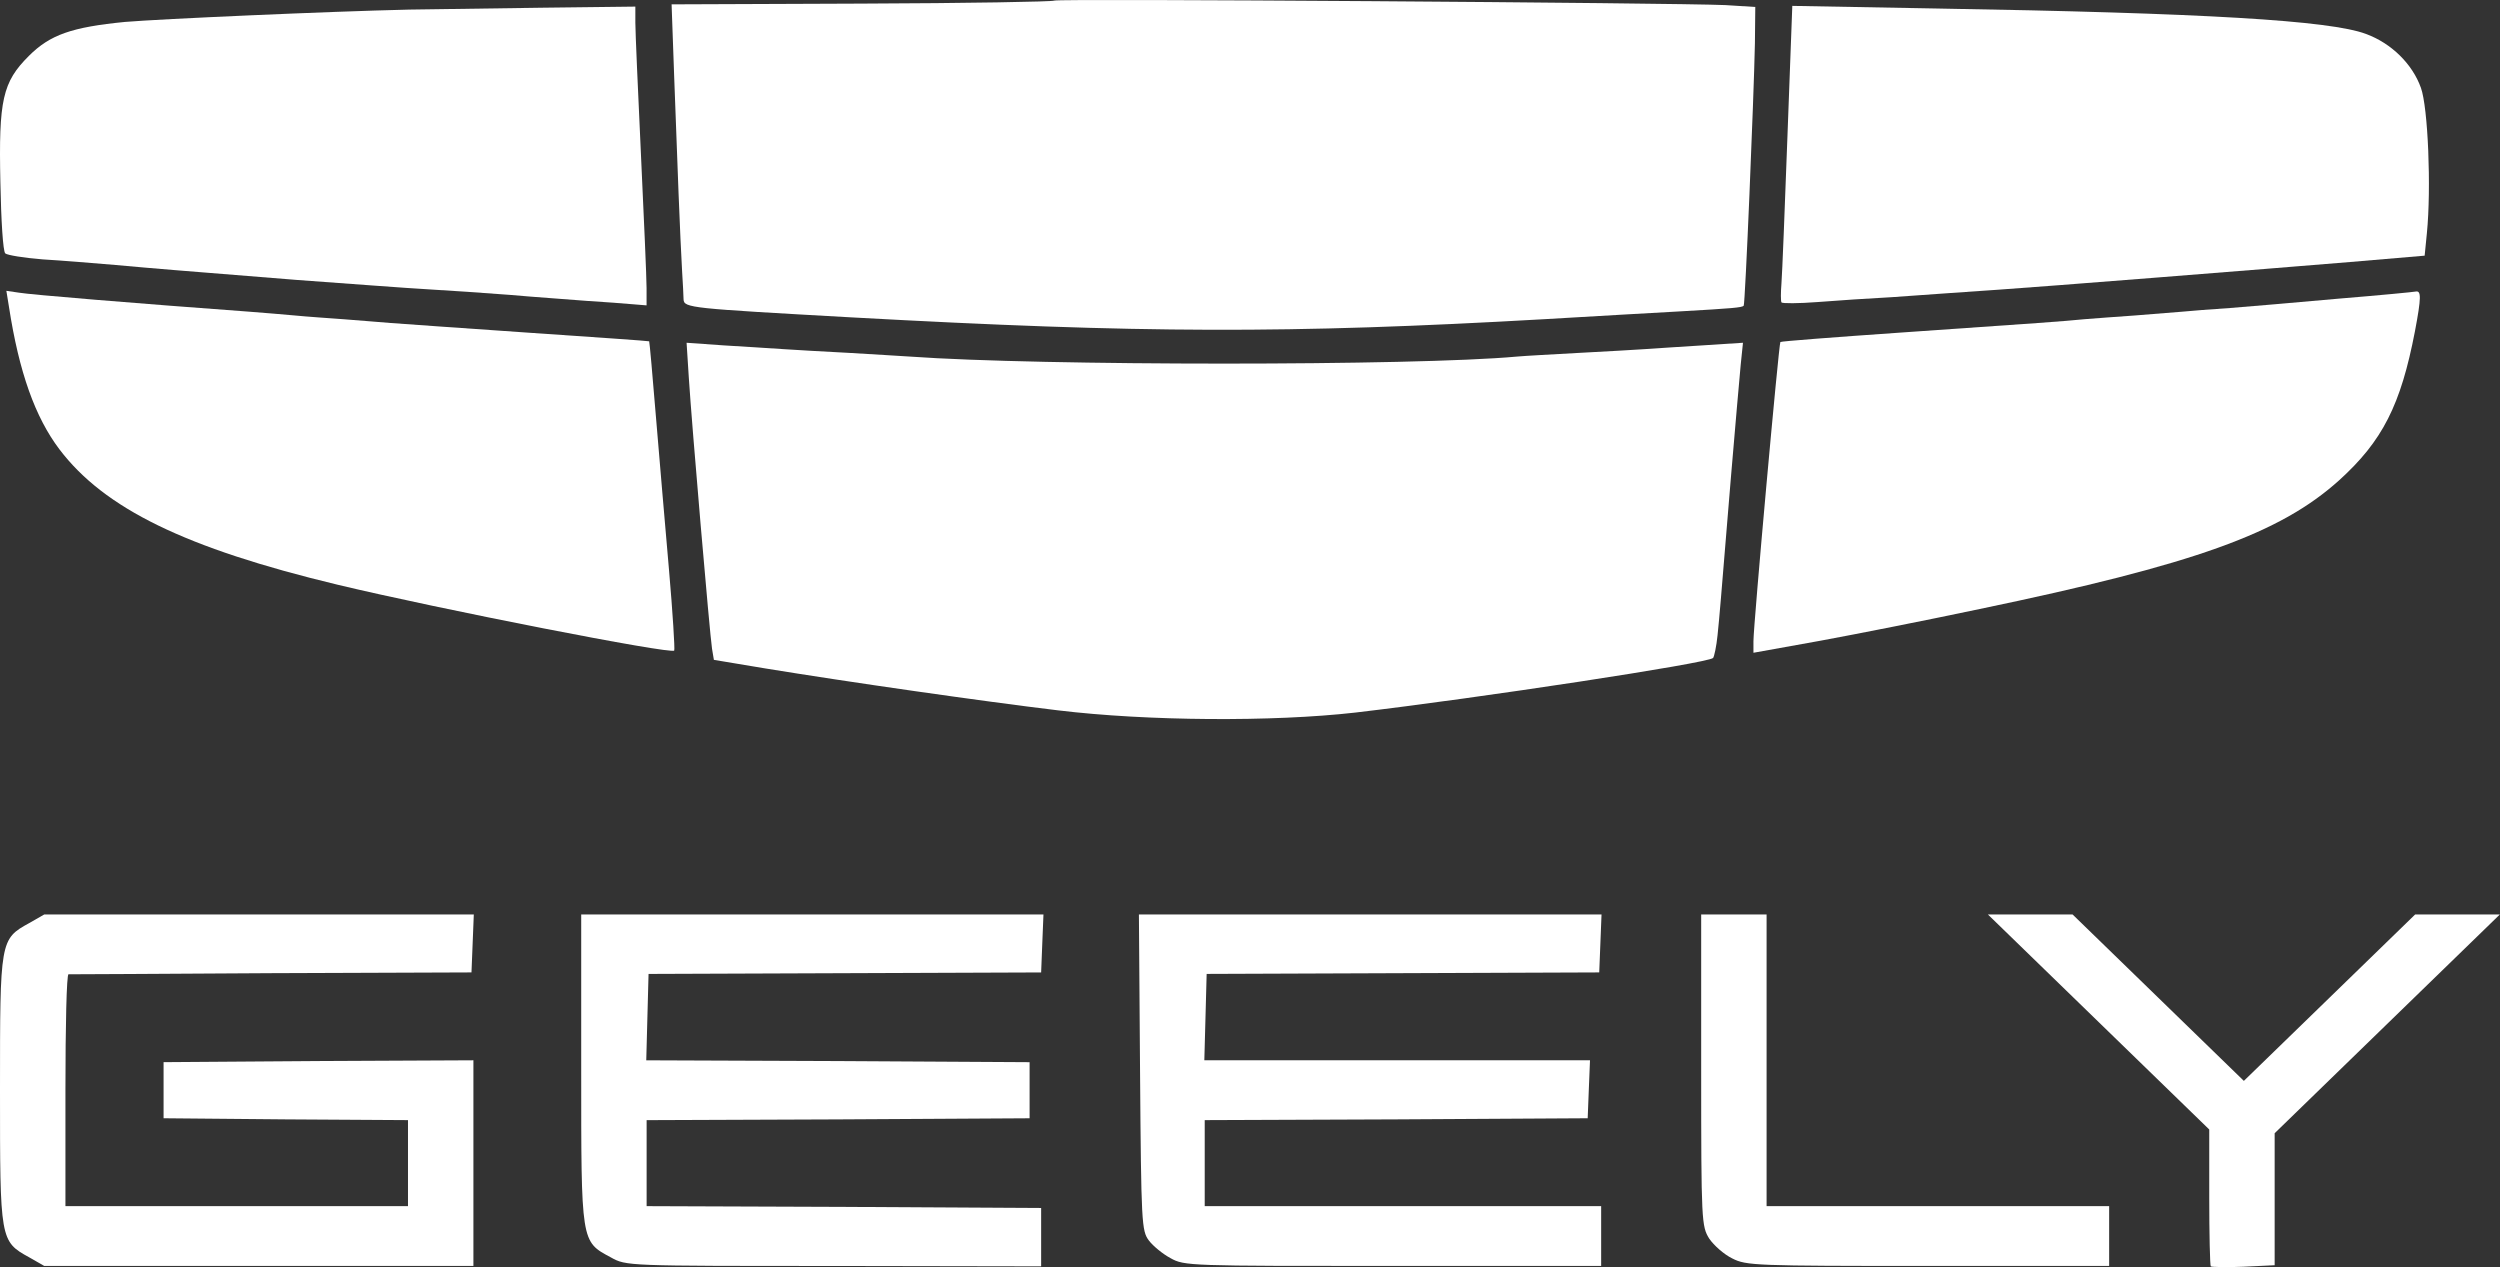 <svg width="2075" height="1052" viewBox="0 0 2075 1052" fill="none" xmlns="http://www.w3.org/2000/svg">
<rect x="0" y="0" width="2075" height="1052" fill="#333333" stroke="none"/>
<path d="M874.938 0.508C874.007 1.439 802.31 2.68 715.405 2.99L557.423 3.611L559.597 64.443C562.08 133.965 564.563 197.589 566.115 224.59C566.735 234.833 567.355 245.695 567.355 248.489C567.666 255.627 573.252 255.938 706.093 263.387C947.875 276.732 1069.23 277.043 1281.53 264.938C1324.98 262.455 1376.19 259.352 1394.81 258.421C1437.96 255.938 1445.72 255.318 1447.27 253.764C1448.51 252.213 1455.65 81.823 1456.58 35.889L1456.89 5.784L1432.06 4.232C1390.47 2.37 876.49 -1.355 874.938 0.508Z" fill="white"/>
<path d="M339.564 7.962C272.213 9.513 133.165 15.721 103.679 18.204C59.606 22.549 41.604 28.756 23.913 46.447C2.187 68.172 -1.228 82.76 0.324 151.661C0.945 183.318 2.497 208.458 4.359 210.32C6.221 211.872 20.188 214.044 35.397 215.286C50.915 216.217 77.918 218.389 95.92 219.941C133.475 223.355 142.165 223.975 246.452 232.355C289.283 235.458 338.012 239.184 355.082 240.115C372.153 241.046 402.88 243.218 423.364 244.77C443.85 246.632 472.405 248.495 486.991 249.735C501.58 250.667 518.65 251.909 525.167 252.529L536.652 253.461V239.184C536.652 231.115 534.479 181.145 531.996 128.383C529.513 75.311 527.341 26.273 527.341 18.824V5.479L449.125 6.41C405.983 7.03 356.633 7.651 339.564 7.962Z" fill="white"/>
<path d="M1483.58 113.2C1481.4 172.79 1479.23 227.725 1478.61 235.173C1477.99 242.933 1477.99 249.759 1478.61 251.002C1479.23 251.933 1492.58 251.933 1508.72 250.691C1524.55 249.45 1552.17 247.588 1570.17 246.656C1588.17 245.416 1609.9 243.862 1618.28 243.242C1626.97 242.622 1644.97 241.38 1658.63 240.45C1695.56 237.967 1879.31 223.379 1950.38 217.482L2012.46 212.205L2014.31 193.585C2018.05 156.03 2015.25 88.991 2009.35 72.852C2002.22 52.989 1984.83 35.919 1963.73 28.159C1933.93 16.986 1829.96 10.779 1607.11 7.055L1487.61 4.882L1483.58 113.2Z" fill="white"/>
<path d="M7.452 254.729C15.832 309.043 29.179 346.286 49.353 372.978C86.598 422.015 153.639 454.915 280.271 485.33C364.384 505.504 557.747 543.369 559.608 539.955C560.23 539.024 558.367 508.609 555.264 472.915C552.159 436.912 547.193 379.806 544.401 345.666C541.607 311.526 539.124 283.592 538.813 283.283C538.504 282.972 493.5 279.869 438.873 276.144C384.248 272.42 332.724 268.695 324.035 268.075C315.654 267.454 297.963 265.903 285.237 264.971C272.513 264.04 254.201 262.798 244.889 261.866C235.578 260.935 218.817 259.695 207.643 258.763C114.532 251.935 24.213 244.486 15.832 242.935L5.28 241.383L7.452 254.729Z" fill="white"/>
<path d="M1941.1 247.878C1906.96 250.981 1866.61 254.396 1851.09 255.638C1835.88 256.569 1817.57 258.121 1810.74 258.741C1803.91 259.361 1786.53 260.604 1771.95 261.844C1757.36 262.776 1738.73 264.327 1730.04 264.949C1710.8 266.81 1697.77 267.741 1576.41 276.121C1522.71 279.847 1478.02 283.261 1477.71 283.881C1476.47 284.812 1455.36 518.516 1455.36 532.173V541.795L1510.61 531.862C1541.03 526.276 1600.62 514.482 1643.14 505.481C1821.92 468.238 1892.37 442.787 1941.41 398.716C1977.41 366.127 1992.63 336.333 2004.42 274.881C2009.7 246.947 2009.7 241.05 2005.03 241.981C2004.11 242.292 1975.24 245.084 1941.1 247.878Z" fill="white"/>
<path d="M571.726 313.664C574.209 352.77 589.107 526.265 590.97 538.37L592.521 547.679L635.352 554.819C703.636 565.991 815.991 582.13 878.065 589.579C952.555 598.579 1056.53 599.201 1124.81 591.442C1227.86 579.336 1417.5 550.473 1421.84 546.128C1422.77 545.196 1424.64 536.507 1425.57 527.196C1427.43 508.885 1427.43 508.264 1436.74 395.29C1440.15 354.322 1443.88 312.733 1444.81 302.491L1446.67 284.49L1413.15 286.662C1394.53 287.904 1373.11 289.145 1365.35 289.767C1357.59 290.387 1333.38 291.628 1311.04 292.87C1289 294.111 1265.41 295.353 1258.9 295.973C1174.47 303.733 863.167 303.733 755.467 295.973C747.087 295.353 723.809 294.111 704.256 292.87C684.702 291.939 660.183 290.387 649.94 289.767C639.698 289.145 617.351 287.593 600.591 286.662L569.864 284.49L571.726 313.664Z" fill="white"/>
<path d="M24.279 766.139C3.86214e-05 779.485 0 780.416 0 904.872C0 1029.33 3.86214e-05 1030.26 24.279 1043.61L36.743 1050.75H214.989H392.93V965.394V880.043L264.52 880.663L135.766 881.594V904.872V928.151L237.363 929.08L338.635 929.702V965.394V1001.09H196.465H54.314V904.872C54.314 851.8 55.267 808.659 56.868 808.659C58.145 808.659 133.861 808.348 225.223 807.728L391.329 807.108L392.301 782.899L393.254 759H214.989H36.743L24.279 766.139Z" fill="white"/>
<path d="M482.405 887.199C482.405 1031.83 482.081 1030.28 506.989 1043.62C519.777 1050.76 519.777 1050.76 691.963 1050.76L864.148 1051.07V1026.86V1002.65L700.595 1001.72L536.7 1001.1V965.411V929.719L695.793 929.099L854.562 928.168V904.89V881.613L695.469 880.682L536.395 880.06L537.348 844.059L538.301 808.365L701.224 807.745L864.148 807.125L865.101 782.916L866.073 759.018H674.067H482.405V887.199Z" fill="white"/>
<path d="M946.249 889.974C947.201 1015.67 947.526 1021.57 953.586 1029.64C957.112 1034.29 965.097 1040.81 971.481 1044.23C982.992 1050.75 987.127 1050.75 1156.13 1050.75H1328.96V1025.91V1001.09H1164.44H999.915V965.394V929.702L1159.01 929.08L1317.78 928.151L1318.73 903.942L1319.7 880.043H1159.64H999.591L1000.56 844.351L1001.52 808.348L1164.44 807.728L1327.36 807.108L1328.32 782.899L1329.27 759H1137.28H945.296L946.249 889.974Z" fill="white"/>
<path d="M1411.98 888.114C1411.98 1014.12 1412.3 1017.85 1418.69 1028.09C1422.52 1033.67 1430.83 1041.12 1437.86 1044.54C1449.35 1050.43 1457.01 1050.75 1600.46 1050.75H1750.59V1025.91V1001.09H1608.44H1466.27V880.043V759H1439.14H1411.98V888.114Z" fill="white"/>
<path d="M1741.98 848.404L1833.67 937.479V993.654C1833.67 1024.38 1834.29 1050.45 1834.94 1051.07C1835.57 1051.69 1848.04 1052 1862.1 1051.38L1887.96 1050.14V995.516V940.582L1981.25 849.956L2074.86 759.018H2039.72H2004.57L1933.66 827.919L1862.4 897.131L1791.17 827.919L1720.25 759.018H1685.11H1649.97L1741.98 848.404Z" fill="white"/>
</svg>
